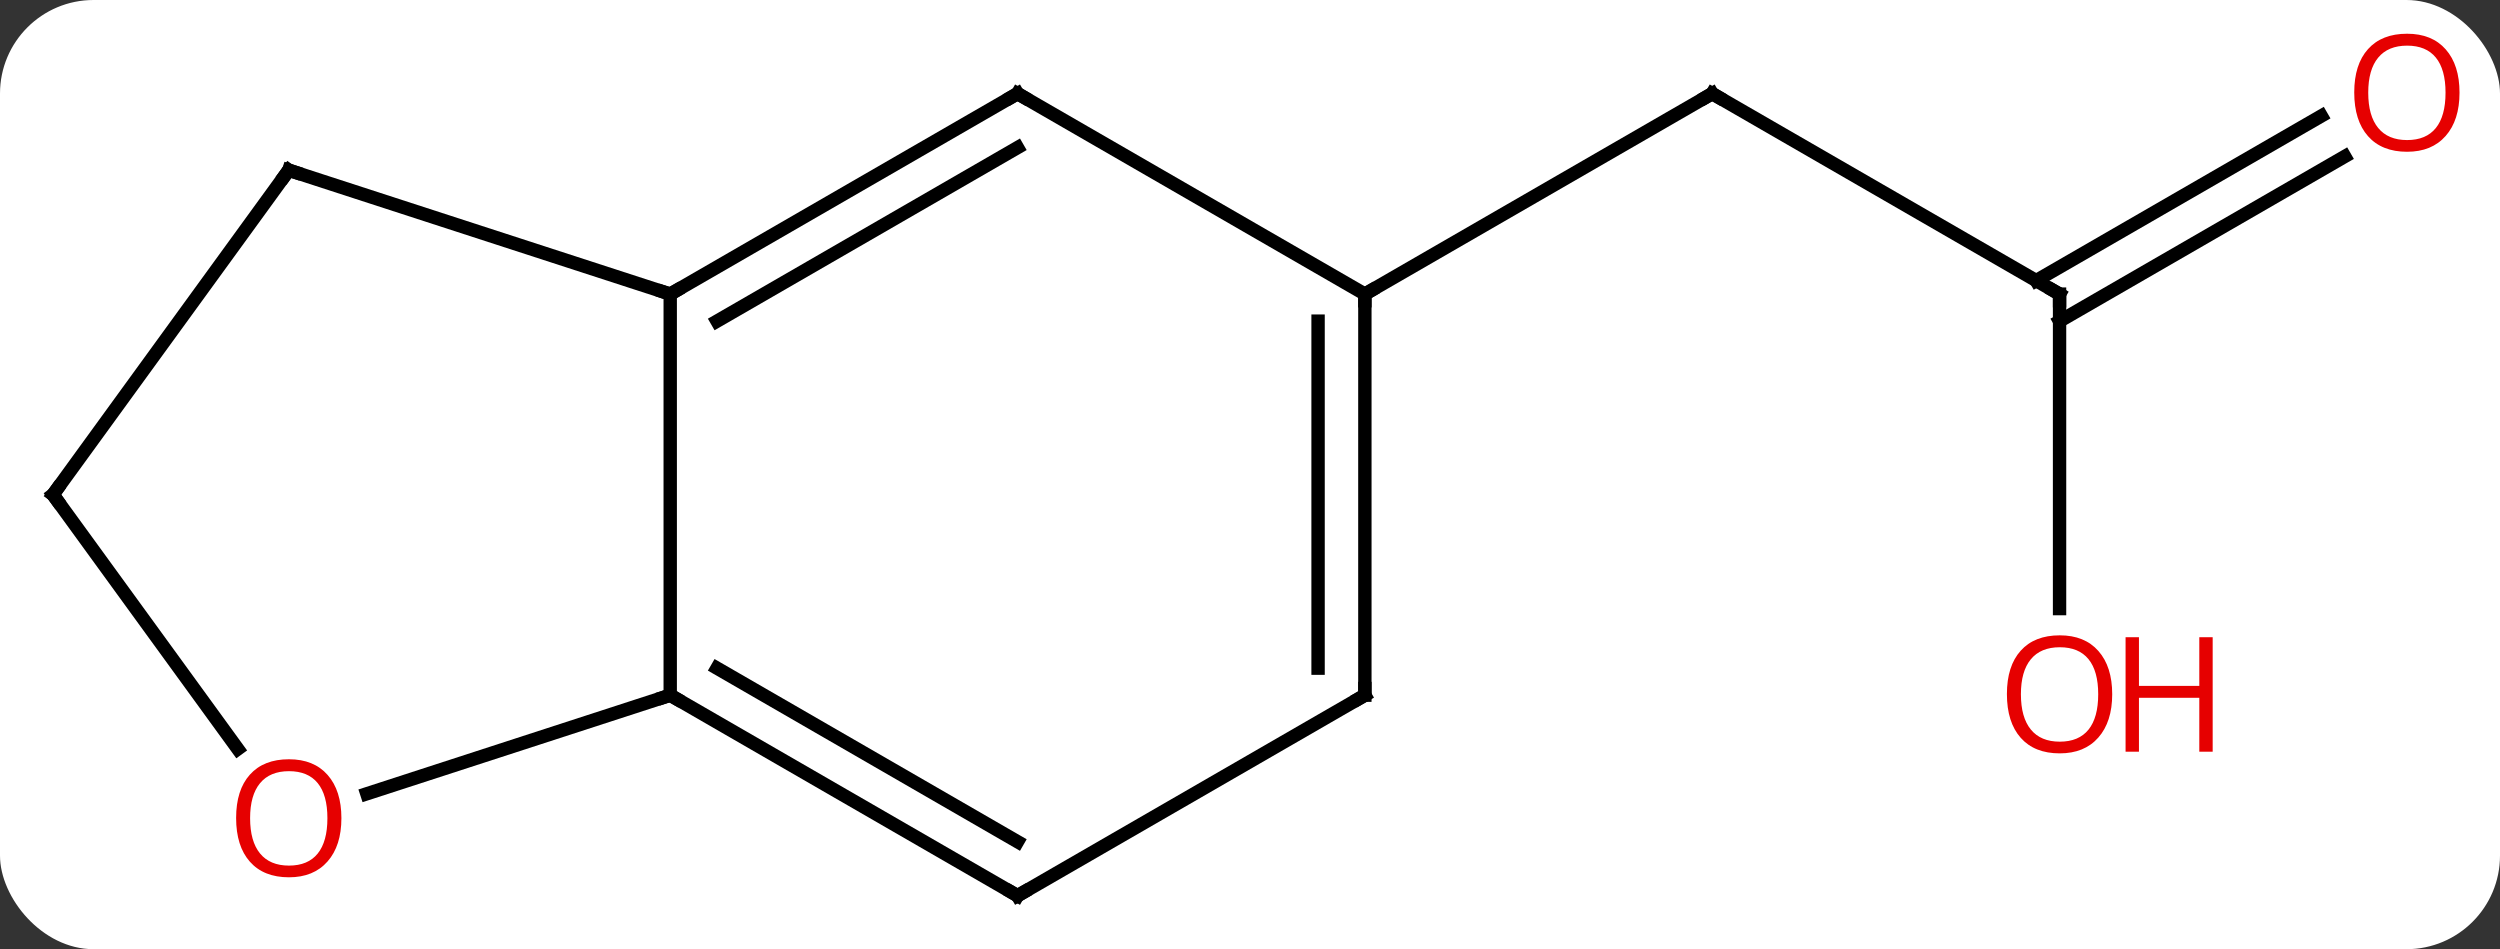 <svg width="187" viewBox="0 0 187 71" style="fill-opacity:1; color-rendering:auto; color-interpolation:auto; text-rendering:auto; stroke:black; stroke-linecap:square; stroke-miterlimit:10; shape-rendering:auto; stroke-opacity:1; fill:black; stroke-dasharray:none; font-weight:normal; stroke-width:1; font-family:'Open Sans'; font-style:normal; stroke-linejoin:miter; font-size:12; stroke-dashoffset:0; image-rendering:auto;" height="71" class="cas-substance-image" xmlns:xlink="http://www.w3.org/1999/xlink" xmlns="http://www.w3.org/2000/svg"><rect x="0" y="0" width="187" height="71" fill="#333333" stroke="none"/><svg class="cas-substance-single-component"><rect y="0" x="0" width="187" stroke="none" ry="7" rx="7" height="71" fill="white" class="cas-substance-group"/><svg y="0" x="0" width="187" viewBox="0 0 187 71" style="fill:black;" height="71" class="cas-substance-single-component-image"><svg><g><g transform="translate(92,37)" style="text-rendering:geometricPrecision; color-rendering:optimizeQuality; color-interpolation:linearRGB; stroke-linecap:butt; image-rendering:optimizeQuality;"><line y2="-15" y1="-30" x2="62.055" x1="36.072" style="fill:none;"/><line y2="-15" y1="-30" x2="10.092" x1="36.072" style="fill:none;"/><line y2="8.523" y1="-15" x2="62.055" x1="62.055" style="fill:none;"/><line y2="-25.296" y1="-12.979" x2="83.387" x1="62.055" style="fill:none;"/><line y2="-28.327" y1="-16.01" x2="81.637" x1="60.305" style="fill:none;"/><line y2="15" y1="-15" x2="-41.868" x1="-41.868" style="fill:none;"/><line y2="-30" y1="-15" x2="-15.888" x1="-41.868" style="fill:none;"/><line y2="-25.959" y1="-12.979" x2="-15.888" x1="-38.368" style="fill:none;"/><line y2="-24.27" y1="-15" x2="-70.401" x1="-41.868" style="fill:none;"/><line y2="30" y1="15" x2="-15.888" x1="-41.868" style="fill:none;"/><line y2="25.959" y1="12.979" x2="-15.888" x1="-38.368" style="fill:none;"/><line y2="22.373" y1="15" x2="-64.561" x1="-41.868" style="fill:none;"/><line y2="-15" y1="-30" x2="10.092" x1="-15.888" style="fill:none;"/><line y2="0" y1="-24.27" x2="-88.035" x1="-70.401" style="fill:none;"/><line y2="15" y1="30" x2="10.092" x1="-15.888" style="fill:none;"/><line y2="0" y1="19.023" x2="-88.035" x1="-74.213" style="fill:none;"/><line y2="15" y1="-15" x2="10.092" x1="10.092" style="fill:none;"/><line y2="12.979" y1="-12.979" x2="6.592" x1="6.592" style="fill:none;"/><path style="fill:none; stroke-miterlimit:5;" d="M36.505 -29.75 L36.072 -30 L35.639 -29.75"/><path style="fill:none; stroke-miterlimit:5;" d="M61.622 -15.25 L62.055 -15 L62.055 -14.5"/></g><g transform="translate(92,37)" style="stroke-linecap:butt; fill:rgb(230,0,0); text-rendering:geometricPrecision; color-rendering:optimizeQuality; image-rendering:optimizeQuality; font-family:'Open Sans'; stroke:rgb(230,0,0); color-interpolation:linearRGB; stroke-miterlimit:5;"><path style="stroke:none;" d="M65.993 14.93 Q65.993 16.992 64.953 18.172 Q63.914 19.352 62.071 19.352 Q60.18 19.352 59.149 18.188 Q58.117 17.023 58.117 14.914 Q58.117 12.82 59.149 11.672 Q60.18 10.523 62.071 10.523 Q63.93 10.523 64.961 11.695 Q65.993 12.867 65.993 14.93 ZM59.164 14.93 Q59.164 16.664 59.907 17.57 Q60.649 18.477 62.071 18.477 Q63.492 18.477 64.219 17.578 Q64.946 16.68 64.946 14.93 Q64.946 13.195 64.219 12.305 Q63.492 11.414 62.071 11.414 Q60.649 11.414 59.907 12.312 Q59.164 13.211 59.164 14.93 Z"/><path style="stroke:none;" d="M73.508 19.227 L72.508 19.227 L72.508 15.195 L67.993 15.195 L67.993 19.227 L66.993 19.227 L66.993 10.664 L67.993 10.664 L67.993 14.305 L72.508 14.305 L72.508 10.664 L73.508 10.664 L73.508 19.227 Z"/><path style="stroke:none;" d="M91.972 -30.07 Q91.972 -28.008 90.933 -26.828 Q89.894 -25.648 88.051 -25.648 Q86.16 -25.648 85.129 -26.812 Q84.097 -27.977 84.097 -30.086 Q84.097 -32.18 85.129 -33.328 Q86.16 -34.477 88.051 -34.477 Q89.91 -34.477 90.941 -33.305 Q91.972 -32.133 91.972 -30.07 ZM85.144 -30.07 Q85.144 -28.336 85.887 -27.43 Q86.629 -26.523 88.051 -26.523 Q89.472 -26.523 90.199 -27.422 Q90.926 -28.32 90.926 -30.07 Q90.926 -31.805 90.199 -32.695 Q89.472 -33.586 88.051 -33.586 Q86.629 -33.586 85.887 -32.688 Q85.144 -31.789 85.144 -30.07 Z"/><path style="fill:none; stroke:black;" d="M-41.435 -15.25 L-41.868 -15 L-42.343 -15.155"/><path style="fill:none; stroke:black;" d="M-41.435 15.25 L-41.868 15 L-42.343 15.155"/><path style="fill:none; stroke:black;" d="M-16.321 -29.75 L-15.888 -30 L-15.455 -29.75"/><path style="fill:none; stroke:black;" d="M-69.925 -24.116 L-70.401 -24.27 L-70.695 -23.866"/><path style="fill:none; stroke:black;" d="M-16.321 29.75 L-15.888 30 L-15.455 29.75"/><path style="stroke:none;" d="M-66.463 24.2 Q-66.463 26.262 -67.503 27.442 Q-68.542 28.622 -70.385 28.622 Q-72.276 28.622 -73.307 27.457 Q-74.338 26.293 -74.338 24.184 Q-74.338 22.09 -73.307 20.942 Q-72.276 19.793 -70.385 19.793 Q-68.526 19.793 -67.495 20.965 Q-66.463 22.137 -66.463 24.2 ZM-73.292 24.2 Q-73.292 25.934 -72.549 26.84 Q-71.807 27.747 -70.385 27.747 Q-68.963 27.747 -68.237 26.848 Q-67.51 25.95 -67.51 24.2 Q-67.51 22.465 -68.237 21.575 Q-68.963 20.684 -70.385 20.684 Q-71.807 20.684 -72.549 21.582 Q-73.292 22.481 -73.292 24.2 Z"/><path style="fill:none; stroke:black;" d="M10.092 -14.5 L10.092 -15 L10.525 -15.25"/><path style="fill:none; stroke:black;" d="M-87.741 -0.405 L-88.035 0 L-87.741 0.405"/><path style="fill:none; stroke:black;" d="M9.659 15.25 L10.092 15 L10.092 14.5"/></g></g></svg></svg></svg></svg>
